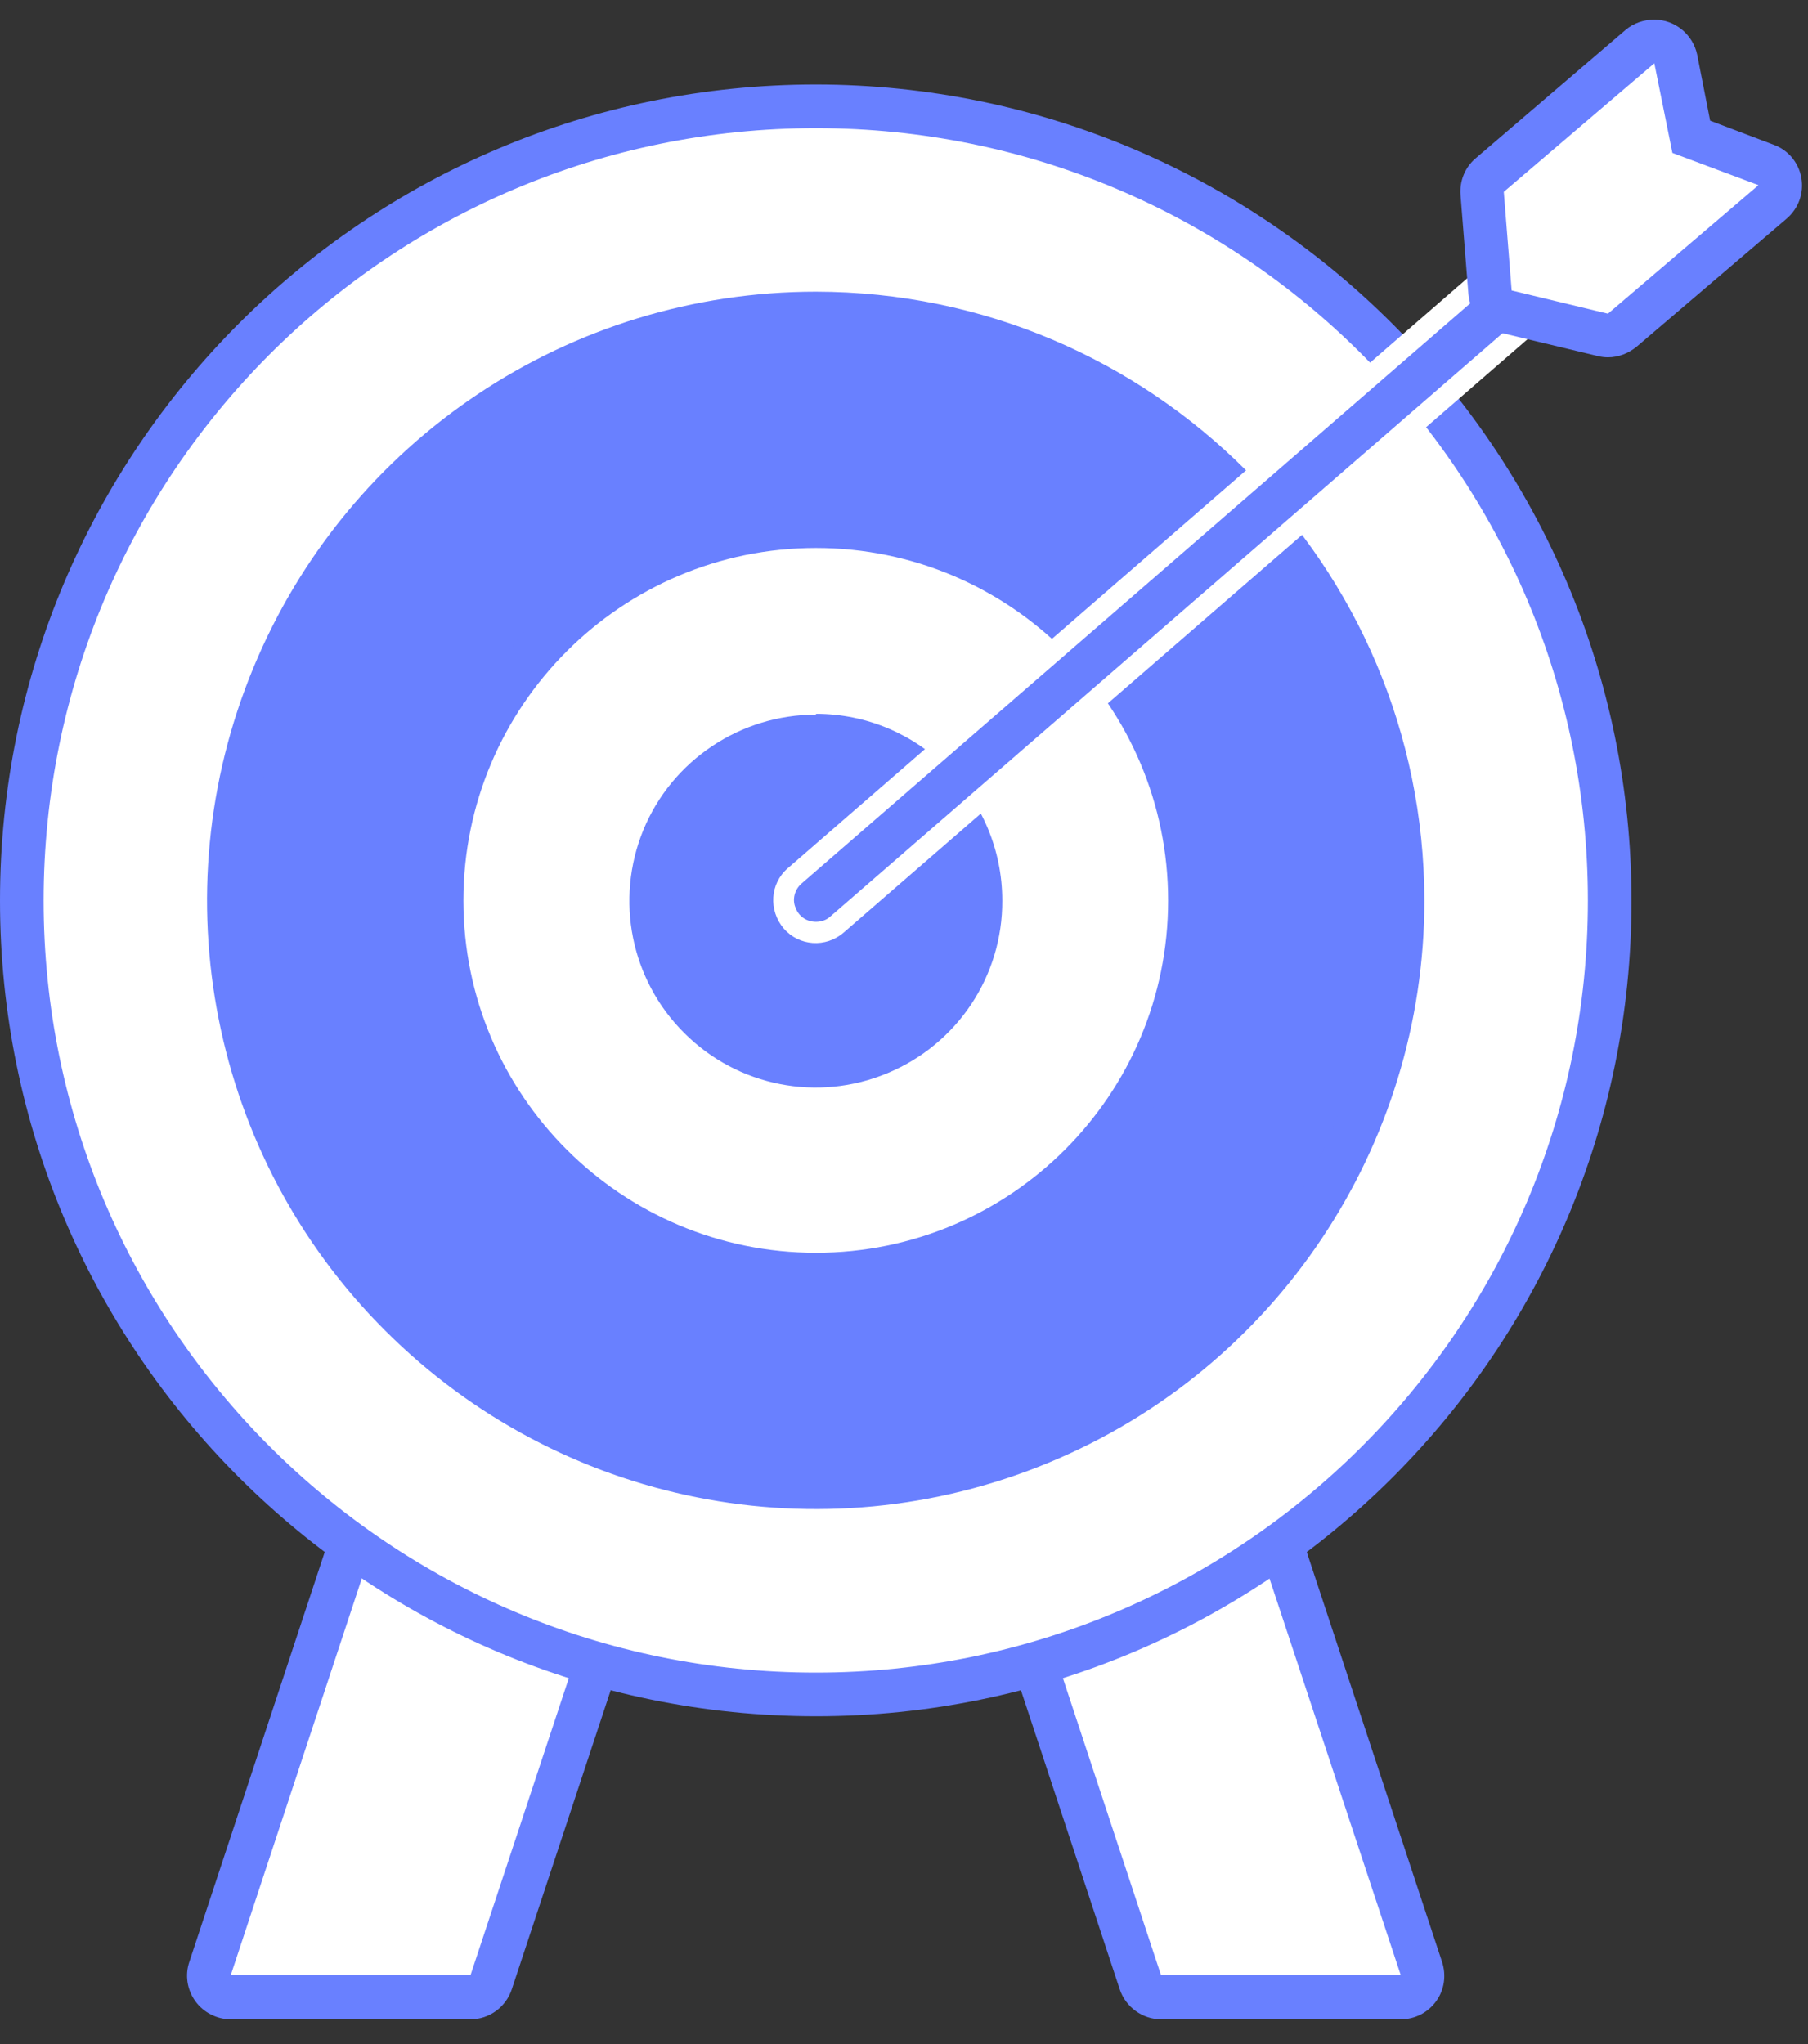 <svg xmlns="http://www.w3.org/2000/svg" viewBox="0 0 46 52" width="46" height="52">
	<rect x="0" y="0" width="46" height="52" fill="#333333" stroke="none"/>
	<defs>
		<clipPath clipPathUnits="userSpaceOnUse" id="cp1">
			<path d="M-247 -1494L1193 -1494L1193 3640L-247 3640Z" />
		</clipPath>
	</defs>
	<style>
		tspan { white-space:pre }
		.shp0 { fill: #ffffff } 
		.shp1 { fill: #6980ff } 
	</style>
	<g id="Become Partner Advisor" clip-path="url(#cp1)">
		<g id="01_exceed">
			<path id="Path" class="shp0" d="M5.87 50.81C5.69 50.81 5.53 50.72 5.42 50.58C5.32 50.43 5.29 50.25 5.34 50.08L10.56 34.33C10.63 34.11 10.84 33.96 11.07 33.96L17.18 33.96C17.35 33.95 17.52 34.04 17.63 34.18C17.73 34.33 17.76 34.51 17.7 34.68L12.49 50.43C12.42 50.65 12.21 50.8 11.97 50.81L5.87 50.81Z" />
			<path id="Shape" fill-rule="evenodd" class="shp1" d="M17.18 34.51L11.97 50.25L5.87 50.25L11.07 34.51L17.18 34.51ZM11.07 33.4C10.59 33.4 10.17 33.71 10.02 34.16L4.82 49.9C4.7 50.24 4.76 50.62 4.97 50.91C5.18 51.2 5.52 51.37 5.87 51.37L11.97 51.37C12.45 51.37 12.87 51.06 13.02 50.61L18.23 34.86C18.34 34.52 18.28 34.15 18.07 33.86C17.87 33.57 17.53 33.4 17.18 33.4L11.07 33.4Z" />
			<path id="Path" class="shp0" d="M29.54 50.81C29.31 50.8 29.09 50.65 29.02 50.43L23.82 34.68C23.77 34.51 23.8 34.33 23.9 34.18C24 34.04 24.17 33.95 24.35 33.96L30.43 33.96C30.67 33.96 30.88 34.11 30.96 34.33L36.17 50.08C36.22 50.25 36.19 50.43 36.09 50.58C35.98 50.72 35.82 50.81 35.64 50.81L29.54 50.81Z" />
			<path id="Shape" fill-rule="evenodd" class="shp1" d="M30.43 34.51L35.64 50.25L29.54 50.25L24.34 34.51L30.43 34.51ZM30.43 33.4L24.34 33.4C23.98 33.4 23.65 33.57 23.44 33.86C23.22 34.15 23.17 34.53 23.29 34.87L28.49 50.61C28.64 51.06 29.07 51.37 29.54 51.37L35.64 51.37C36 51.37 36.33 51.2 36.54 50.91C36.75 50.62 36.8 50.25 36.69 49.91L31.49 34.16C31.34 33.71 30.91 33.4 30.43 33.4Z" />
			<path id="Path" class="shp0" d="M20.76 43.11C12.58 43.11 5.22 38.19 2.09 30.64C-1.04 23.09 0.69 14.4 6.47 8.62C12.25 2.85 20.94 1.12 28.49 4.25C36.04 7.37 40.96 14.74 40.96 22.91C40.94 34.06 31.91 43.1 20.76 43.11Z" />
			<path id="Shape" fill-rule="evenodd" class="shp1" d="M20.76 3.26C31.61 3.26 40.4 12.05 40.4 22.91C40.4 33.76 31.61 42.55 20.76 42.55C9.9 42.55 1.11 33.76 1.11 22.91C1.11 12.05 9.9 3.26 20.76 3.26ZM0 22.91C0 34.37 9.29 43.66 20.76 43.66C32.22 43.66 41.51 34.37 41.51 22.91C41.5 11.45 32.21 2.16 20.76 2.15C9.29 2.15 0 11.44 0 22.91Z" />
			<path id="Path" class="shp1" d="M20.76 37.83C14.72 37.83 9.27 34.2 6.96 28.62C4.65 23.04 5.93 16.61 10.2 12.34C14.47 8.07 20.89 6.8 26.47 9.11C32.05 11.42 35.69 16.87 35.69 22.91C35.68 31.15 29 37.83 20.76 37.83Z" />
			<path id="Shape" fill-rule="evenodd" class="shp1" d="M20.76 8.53C28.7 8.53 35.13 14.97 35.13 22.91C35.13 30.85 28.69 37.28 20.75 37.28C12.81 37.28 6.37 30.85 6.37 22.91C6.37 19.09 7.89 15.44 10.59 12.74C13.28 10.04 16.94 8.53 20.76 8.53ZM20.76 7.42C14.49 7.42 8.85 11.19 6.45 16.98C4.05 22.76 5.37 29.43 9.8 33.85C14.23 38.28 20.89 39.61 26.68 37.21C32.46 34.82 36.24 29.17 36.24 22.91C36.23 14.36 29.3 7.43 20.76 7.42Z" />
			<path id="Path" class="shp0" d="M20.76 32.42C15.5 32.42 11.24 28.16 11.24 22.91C11.24 17.65 15.5 13.39 20.76 13.39C26.01 13.39 30.27 17.65 30.27 22.91C30.27 28.16 26.01 32.42 20.76 32.42Z" />
			<path id="Shape" fill-rule="evenodd" class="shp1" d="M20.76 13.94C25.71 13.94 29.72 17.96 29.72 22.91C29.72 27.86 25.71 31.87 20.76 31.87C15.81 31.87 11.79 27.86 11.79 22.91C11.79 17.96 15.81 13.94 20.76 13.94ZM20.76 12.84C15.2 12.84 10.69 17.34 10.69 22.9C10.69 28.46 15.2 32.97 20.76 32.97C26.31 32.97 30.82 28.46 30.82 22.9C30.82 17.34 26.31 12.84 20.76 12.84Z" />
			<path id="Path" class="shp1" d="M20.76 27.09C19.06 27.09 17.53 26.07 16.88 24.51C16.24 22.94 16.59 21.14 17.79 19.94C18.99 18.74 20.8 18.38 22.36 19.03C23.93 19.68 24.95 21.21 24.95 22.91C24.94 25.22 23.07 27.09 20.76 27.09L20.76 27.09Z" />
			<path id="Shape" fill-rule="evenodd" class="shp1" d="M20.76 19.29C22.23 19.29 23.55 20.18 24.11 21.54C24.67 22.9 24.35 24.47 23.31 25.5C22.26 26.54 20.7 26.84 19.34 26.27C17.98 25.71 17.1 24.38 17.11 22.91C17.12 20.9 18.75 19.28 20.76 19.29ZM20.76 18.18C18.84 18.18 17.1 19.34 16.37 21.11C15.64 22.89 16.05 24.93 17.41 26.28C18.77 27.64 20.81 28.04 22.58 27.3C24.36 26.56 25.51 24.83 25.5 22.91C25.5 20.29 23.38 18.16 20.76 18.16L20.76 18.18Z" />
			<path id="Path" class="shp1" d="M20.76 23.72C20.41 23.73 20.11 23.51 19.99 23.19C19.87 22.87 19.96 22.51 20.22 22.29L38.42 6.49C38.57 6.36 38.76 6.29 38.95 6.29C39.19 6.29 39.42 6.39 39.57 6.57C39.87 6.91 39.83 7.43 39.49 7.73L21.29 23.52C21.14 23.65 20.95 23.73 20.76 23.72Z" />
			<path id="Shape" fill-rule="evenodd" class="shp0" d="M38.95 6.56C39.11 6.55 39.27 6.62 39.37 6.75C39.47 6.86 39.52 7 39.51 7.15C39.5 7.3 39.43 7.43 39.32 7.53L21.12 23.32C21.02 23.41 20.89 23.45 20.76 23.45C20.52 23.45 20.32 23.31 20.24 23.09C20.15 22.88 20.22 22.63 20.39 22.48L38.59 6.69C38.69 6.6 38.82 6.56 38.95 6.56M38.95 6.02C38.69 6.02 38.44 6.12 38.24 6.29L20.04 22.09C19.59 22.48 19.55 23.16 19.94 23.62C20.33 24.07 21.01 24.12 21.47 23.72L39.67 7.93C40.01 7.63 40.13 7.15 39.97 6.73C39.81 6.31 39.41 6.02 38.95 6.02L38.95 6.02Z" />
			<path id="Path" class="shp0" d="M40.91 8.55C40.87 8.55 40.83 8.55 40.78 8.54L38.33 7.95C38.1 7.89 37.93 7.68 37.91 7.44L37.71 4.92C37.7 4.74 37.77 4.57 37.9 4.46L41.73 1.19C41.83 1.1 41.96 1.05 42.09 1.05C42.15 1.05 42.21 1.06 42.27 1.08C42.45 1.15 42.59 1.31 42.63 1.51L43.04 3.49L44.93 4.19C45.12 4.26 45.25 4.42 45.28 4.61C45.32 4.81 45.25 5 45.1 5.13L41.27 8.4C41.17 8.49 41.05 8.55 40.91 8.55L40.91 8.55Z" />
			<path id="Shape" fill-rule="evenodd" class="shp1" d="M42.09 1.61L42.55 3.89L44.74 4.71L40.91 7.98L38.46 7.39L38.26 4.88L42.09 1.61ZM42.09 0.5C41.82 0.5 41.56 0.59 41.36 0.76L37.54 4.03C37.27 4.26 37.13 4.61 37.16 4.97L37.36 7.48C37.4 7.96 37.74 8.35 38.2 8.47L40.66 9.06C40.74 9.08 40.83 9.09 40.91 9.09C41.18 9.09 41.43 8.99 41.64 8.82L45.46 5.56C45.76 5.3 45.9 4.91 45.83 4.52C45.76 4.13 45.49 3.81 45.12 3.68L43.51 3.07L43.18 1.39C43.07 0.87 42.61 0.5 42.09 0.5Z" />
		</g>
	</g>
</svg>